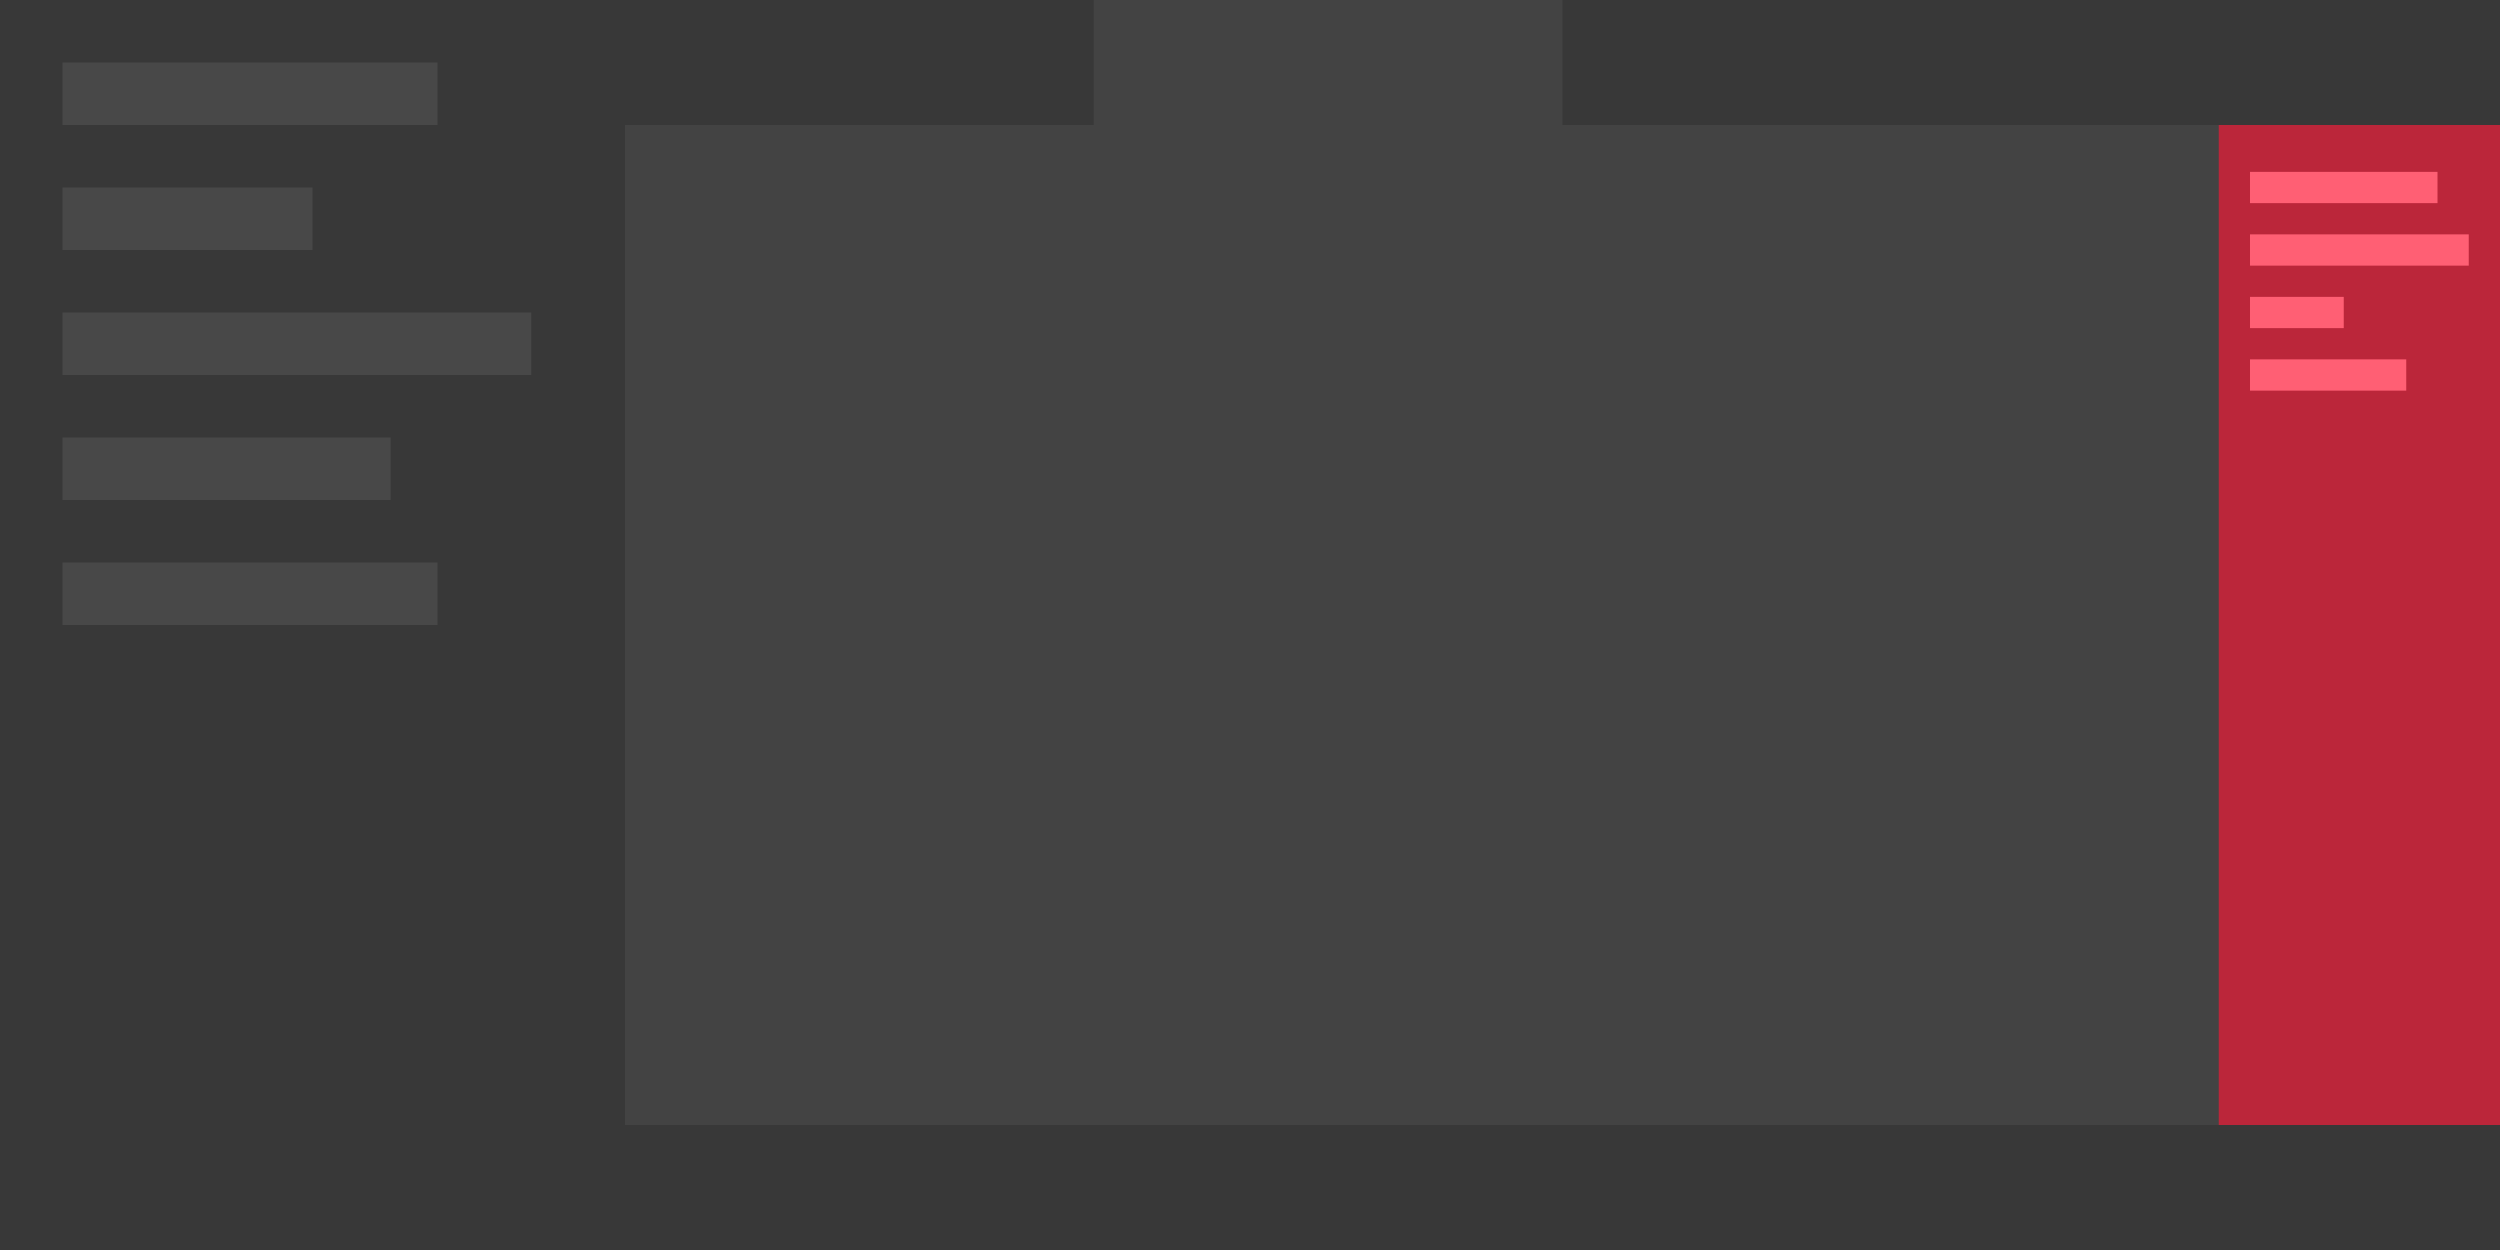 <?xml version="1.0" encoding="UTF-8" standalone="no"?>
<svg width="160px" height="80px" viewBox="0 0 160 80" version="1.1" xmlns="http://www.w3.org/2000/svg" xmlns:xlink="http://www.w3.org/1999/xlink">
    <rect x="0" y="0" width="160" height="80" fill="#333333" stroke="none"/>
    <defs></defs>
    <g stroke="none" stroke-width="1" fill="none" fill-rule="evenodd">
        <g>
            <rect fill-opacity="0.082" fill="#FFFFFF" x="0" y="0" width="160" height="80"></rect>
            <rect fill-opacity="0.165" fill="#000000" x="40" y="72" width="120" height="8"></rect>
            <g>
                <rect fill-opacity="0.162" fill="#000000" x="0" y="0" width="40" height="80"></rect>
                <rect fill-opacity="0.08" fill="#FFFFFF" x="4" y="4" width="24" height="4"></rect>
                <rect fill-opacity="0.08" fill="#FFFFFF" x="4" y="12" width="16" height="4"></rect>
                <rect fill-opacity="0.08" fill="#FFFFFF" x="4" y="20" width="30" height="4"></rect>
                <rect fill-opacity="0.08" fill="#FFFFFF" x="4" y="28" width="21" height="4"></rect>
                <rect fill-opacity="0.08" fill="#FFFFFF" x="4" y="36" width="24" height="4"></rect>
            </g>
            <g transform="translate(40, 0)" fill-opacity="0.165" fill="#000000">
                <rect x="60" y="0" width="60" height="8"></rect>
                <rect x="0" y="0" width="30" height="8"></rect>
            </g>
            <g transform="translate(142, 8)">
                <rect fill="#BB263A" x="0" y="0" width="18" height="64"></rect>
                <rect fill="#FF5F74" x="2" y="3" width="12" height="2"></rect>
                <rect fill="#FF5F74" x="2" y="7" width="14" height="2"></rect>
                <rect fill="#FF5F74" x="2" y="11" width="6" height="2"></rect>
                <rect fill="#FF5F74" x="2" y="15" width="10" height="2"></rect>
            </g>
        </g>
    </g>
</svg>